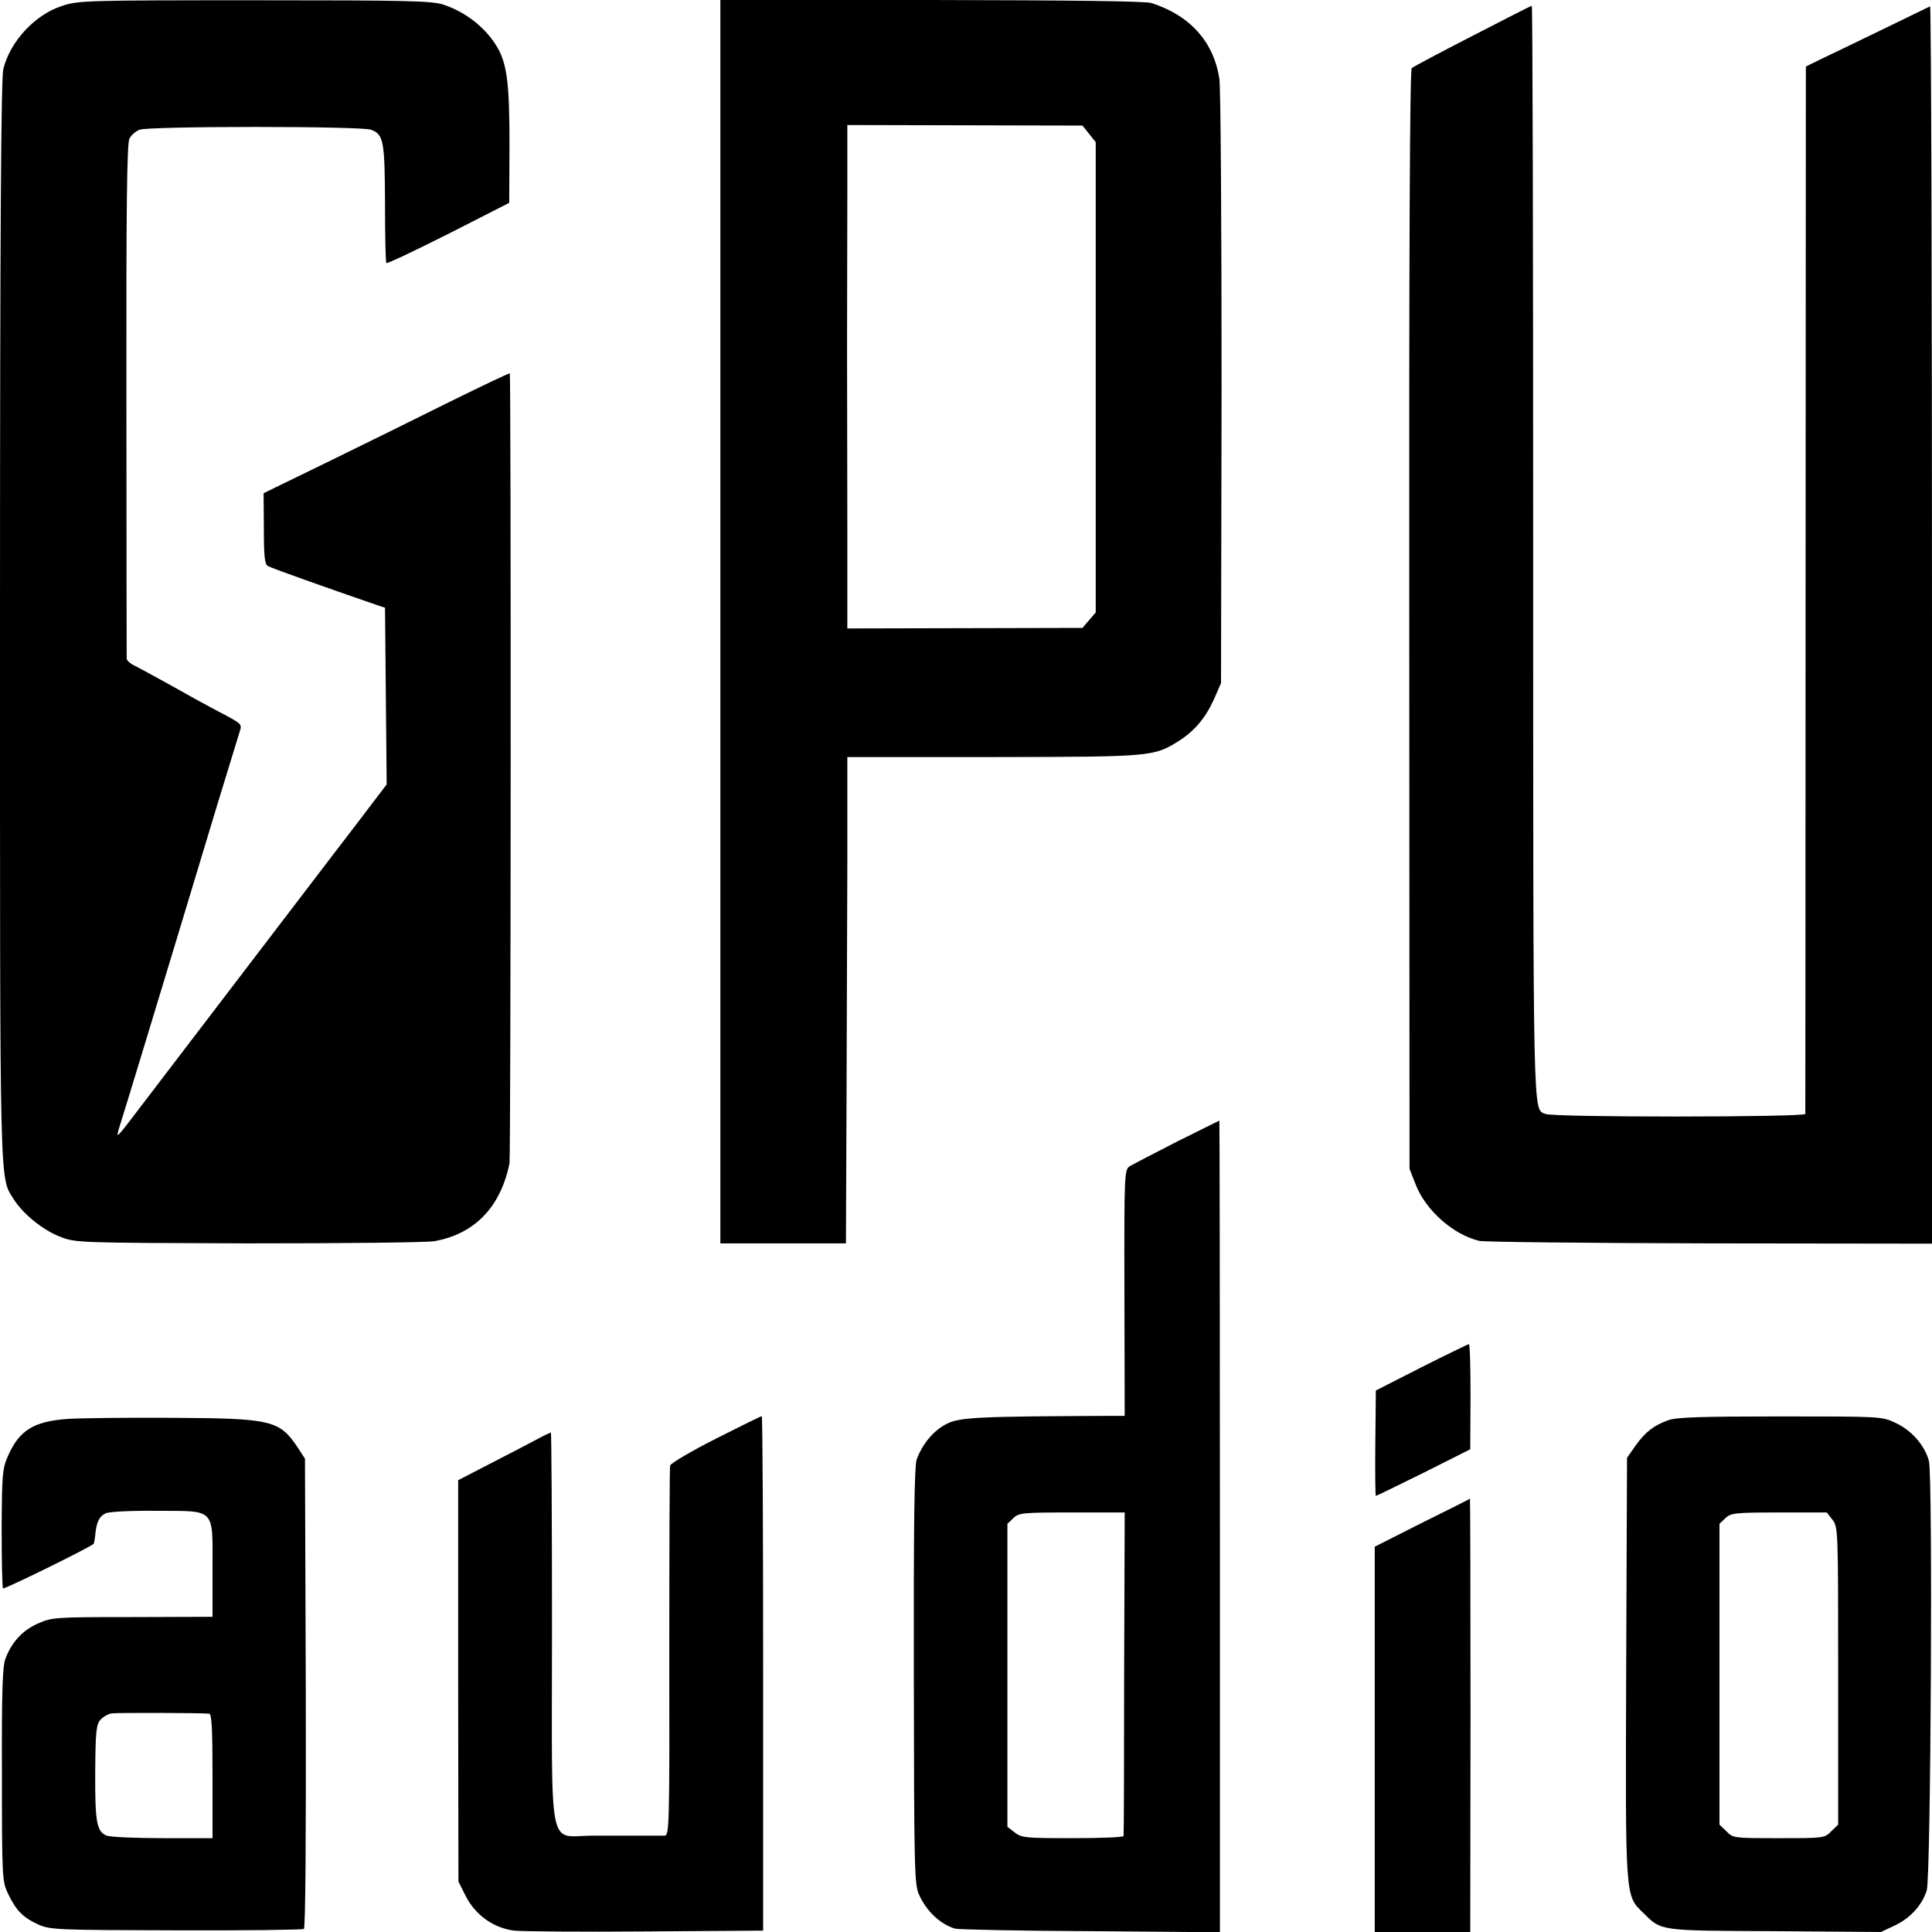 <?xml version="1.0" standalone="no"?>
<!DOCTYPE svg PUBLIC "-//W3C//DTD SVG 20010904//EN"
 "http://www.w3.org/TR/2001/REC-SVG-20010904/DTD/svg10.dtd">
<svg version="1.0" xmlns="http://www.w3.org/2000/svg"
 width="700pt" height="700pt" viewBox="0 0 700 700"
 preserveAspectRatio="xMidYMid meet">
<g transform="translate(0,700) scale(0.1,-0.1)"
fill="#000000" stroke="none">
<path d="M223 6978 c-97 -32 -186 -128 -211 -228 -8 -33 -12 -565 -12 -2000 0
-2096 -2 -2011 49 -2094 33 -53 106 -113 169 -137 56 -22 63 -22 682 -24 344
0 647 3 674 8 146 26 240 124 272 282 5 25 6 2857 1 2862 -2 2 -100 -45 -218
-103 -118 -59 -317 -157 -444 -219 l-230 -112 1 -128 c0 -101 3 -130 15 -136
11 -7 211 -78 394 -141 l30 -10 3 -320 3 -320 -54 -71 c-30 -40 -92 -121 -139
-182 -158 -207 -611 -800 -691 -905 -102 -134 -98 -130 -83 -79 8 24 44 143
81 264 74 243 166 547 274 905 40 129 75 246 80 261 8 23 5 27 -47 55 -31 16
-81 43 -112 60 -76 43 -189 105 -222 122 -16 7 -28 19 -29 25 0 7 -1 428 -1
937 -1 706 2 931 11 948 7 13 23 27 37 32 15 6 194 10 419 10 225 0 404 -4
419 -10 46 -17 50 -40 51 -267 0 -116 2 -214 5 -216 3 -3 104 45 225 106 l220
112 1 210 c0 229 -9 299 -50 363 -42 66 -111 119 -189 145 -43 14 -125 16
-685 16 -616 0 -639 -1 -699 -21z"/>
<path d="M2610 4748 l0 -2253 228 0 227 0 2 485 c1 267 2 663 3 881 l0 396
528 0 c576 1 582 1 674 59 58 37 98 86 128 154 l24 55 2 1065 c0 586 -3 1091
-8 1124 -20 134 -106 230 -246 275 -21 7 -291 10 -797 11 l-765 0 0 -2252z
m1336 1767 l24 -30 0 -852 0 -852 -24 -28 -24 -28 -426 -1 -426 -1 0 369 c0
202 -1 496 -1 653 0 157 1 401 1 544 l0 258 426 -1 426 -1 24 -30z"/>
<path d="M5335 6870 c-115 -59 -215 -112 -220 -117 -7 -6 -10 -676 -9 -1999
l1 -1989 22 -56 c36 -94 137 -183 231 -205 19 -4 396 -8 838 -9 l802 -1 0
2244 c0 1234 -3 2241 -7 2239 -10 -5 -329 -160 -399 -193 l-51 -25 -1 -1892
c0 -1041 -1 -1897 -1 -1903 -1 -12 -915 -13 -942 0 -45 20 -44 -60 -44 2037 0
1089 -2 1979 -5 1978 -3 0 -99 -49 -215 -109z"/>
<path d="M4265 2864 c-82 -42 -159 -82 -171 -89 -20 -13 -21 -18 -20 -459 l1
-446 -60 0 c-472 -2 -539 -5 -585 -29 -48 -24 -89 -74 -109 -130 -8 -25 -11
-237 -10 -785 1 -701 2 -754 19 -791 27 -60 77 -107 131 -123 13 -3 234 -8
492 -9 l467 -4 0 1471 c0 808 -1 1470 -2 1470 -2 -1 -70 -35 -153 -76z m-192
-1926 c0 -321 -1 -586 -2 -590 -1 -5 -84 -8 -185 -8 -170 0 -185 1 -210 21
l-26 20 0 549 0 549 22 21 c20 19 34 20 212 20 l191 0 -2 -582z"/>
<path d="M5150 2046 l-165 -84 -2 -191 c-1 -105 0 -191 2 -191 2 0 80 38 173
84 l169 85 1 190 c0 105 -2 191 -6 191 -4 -1 -81 -38 -172 -84z"/>
<path d="M245 1859 c-123 -9 -175 -41 -216 -134 -20 -45 -22 -66 -23 -261 0
-117 2 -216 5 -219 5 -4 308 145 328 161 2 2 4 16 6 31 4 47 14 69 38 80 12 6
94 10 183 9 218 -1 204 13 204 -212 l0 -172 -291 -1 c-285 0 -291 -1 -343 -24
-55 -25 -93 -66 -116 -126 -11 -27 -14 -118 -13 -420 0 -376 1 -387 22 -432
29 -61 55 -87 110 -112 44 -19 66 -20 499 -21 250 -1 458 2 463 5 6 3 8 341 7
855 l-3 849 -26 40 c-67 100 -94 106 -459 108 -162 1 -331 -1 -375 -4z m513
-1068 c9 -1 12 -53 12 -226 l0 -225 -179 0 c-99 0 -191 4 -204 9 -37 14 -43
50 -42 233 1 146 4 170 19 187 10 11 28 21 40 23 19 3 322 2 354 -1z"/>
<path d="M2593 1787 c-89 -45 -163 -89 -165 -97 -2 -8 -3 -313 -3 -678 1 -628
0 -662 -17 -663 -23 0 -118 0 -258 0 -168 1 -150 -88 -150 753 0 389 -2 708
-4 708 -1 0 -23 -10 -47 -23 -24 -13 -99 -52 -167 -87 l-122 -63 0 -727 1
-727 27 -54 c35 -68 101 -115 175 -124 28 -3 243 -5 477 -3 l425 3 0 933 c0
512 -2 932 -5 931 -3 0 -78 -37 -167 -82z"/>
<path d="M6046 1855 c-53 -19 -85 -43 -121 -94 l-30 -43 -3 -761 c-3 -842 -4
-823 61 -887 68 -67 53 -65 477 -67 l385 -3 51 24 c55 26 99 74 115 127 15 48
22 1500 8 1555 -15 57 -63 112 -122 139 -48 23 -55 23 -416 23 -283 0 -375 -3
-405 -13z m593 -361 c21 -26 21 -36 21 -566 l0 -539 -25 -24 c-24 -25 -27 -25
-190 -25 -163 0 -166 0 -190 25 l-25 24 0 545 0 545 22 21 c20 18 34 20 194
20 l173 0 20 -26z"/>
<path d="M5153 1483 l-172 -87 0 -698 0 -698 173 0 173 0 1 785 c0 432 -1 785
-2 785 0 -1 -78 -40 -173 -87z"/>
</g>
</svg>
